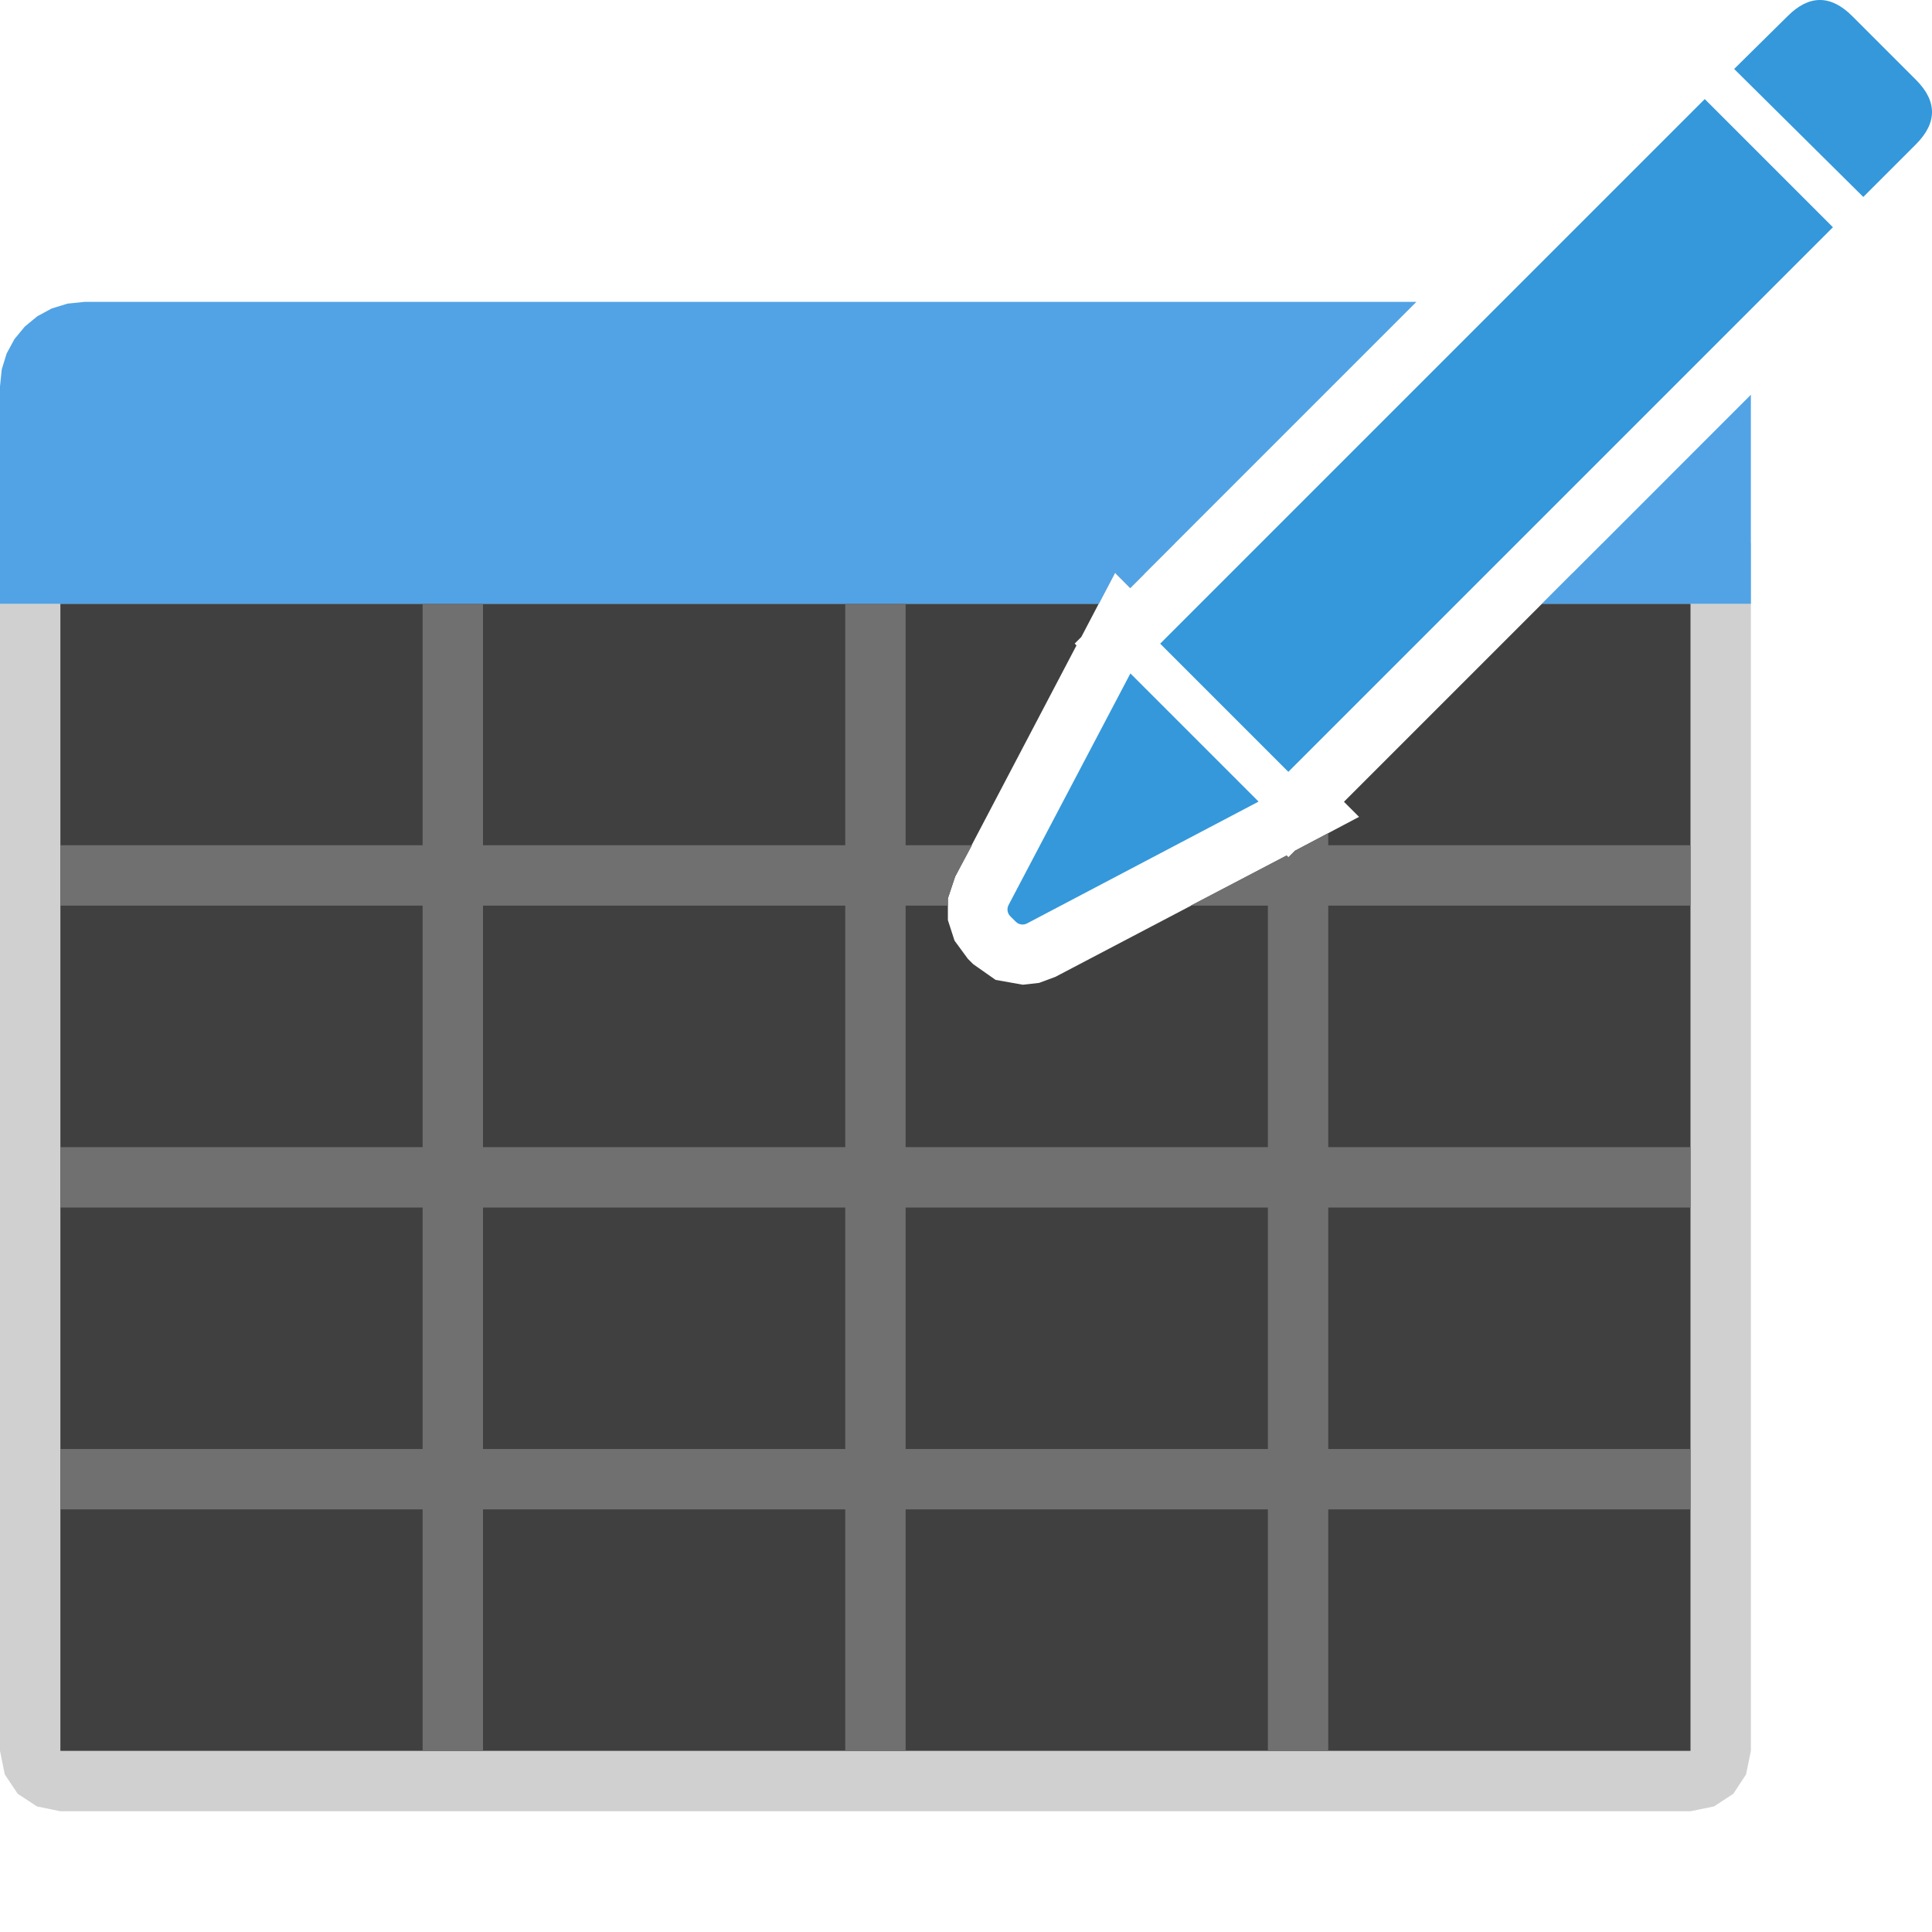 <?xml version="1.0" encoding="UTF-8"?>
<!DOCTYPE svg PUBLIC "-//W3C//DTD SVG 1.1//EN" "http://www.w3.org/Graphics/SVG/1.1/DTD/svg11.dtd">
<svg version="1.1" id="Layer_1" xmlns="http://www.w3.org/2000/svg" xmlns:xlink="http://www.w3.org/1999/xlink" x="0px" y="0px" width="32px" height="32px" viewBox="0 0 32 32" enable-background="new 0 0 32 32" xml:space="preserve">
  <g id="main">
    <g id="icon">
      <path d="M0.5,29L0.539,29.19L0.646,29.35L0.805,29.46L1,29.5L28,29.5L28.19,29.46L28.35,29.35L28.46,29.19L28.5,29L28.5,9.5L26.04,9.5L22.26,13.28L22.51,13.53L21.45,14.09L21.34,14.2L21.31,14.17L17.48,16.18L17.21,16.28L16.94,16.31L16.49,16.23L16.12,15.97L16.03,15.88L15.81,15.58L15.7,15.24L15.7,14.88L15.82,14.52L17.83,10.69L17.8,10.66L17.91,10.55L18.46,9.5L0.5,9.5zM18.72,9.74L18.96,9.5L18.48,9.5zz" fill="#404040"/>
      <path d="M0,29L0.079,29.39L0.293,29.71L0.611,29.92L1,30L28,30L28.39,29.92L28.71,29.71L28.92,29.39L29,29L29,9L26.54,9L25.54,10L28,10L28,29L1,29L1,10L18.2,10L18.47,9.487L18.72,9.74L19.46,9L0,9zz" fill="#D0D0D0"/>
      <path d="M1.118,5.029L0.855,5.11L0.617,5.239L0.41,5.41L0.239,5.617L0.11,5.855L0.029,6.118L0,6.4L0,10L18.2,10L18.47,9.487L18.72,9.74L23.46,5L1.4,5zM25.54,10L29,10L29,6.538zz" fill="#51A3E5"/>
      <path d="M7,14L1,14L1,15L7,15L7,19L1,19L1,20L7,20L7,24L1,24L1,25L7,25L7,29L8,29L8,25L14,25L14,29L15,29L15,25L21,25L21,29L22,29L22,25L28,25L28,24L22,24L22,20L28,20L28,19L22,19L22,15L28,15L28,14L22,14L22,13.8L21.45,14.09L21.34,14.2L21.31,14.17L19.72,15L21,15L21,19L15,19L15,15L15.7,15L15.7,14.88L15.82,14.52L16.1,14L15,14L15,10L14,10L14,14L8,14L8,10L7,10zM14,15L14,19L8,19L8,15zM14,20L14,24L8,24L8,20zM21,20L21,24L15,24L15,20zz" fill="#707070"/>
    </g>
    <g id="overlay">
      <path d="M19.216,10.661l9.02,-9.02l2.123,2.123l-9.02,9.02L19.216,10.661zM29.612,0.264c0.352,-0.352,0.711,-0.352,1.064,0l1.06,1.06c0.352,0.352,0.352,0.711,0,1.064l-0.874,0.874l-2.139,-2.12L29.612,0.264zM16.705,14.99l2.018,-3.836l2.123,2.123l-3.836,2.018c-0.061,0.032,-0.136,0.021,-0.185,-0.028l-0.092,-0.092C16.684,15.126,16.673,15.051,16.705,14.99z" fill-rule="evenodd" fill="#3498DB"/>
    </g>
  </g>
</svg>
